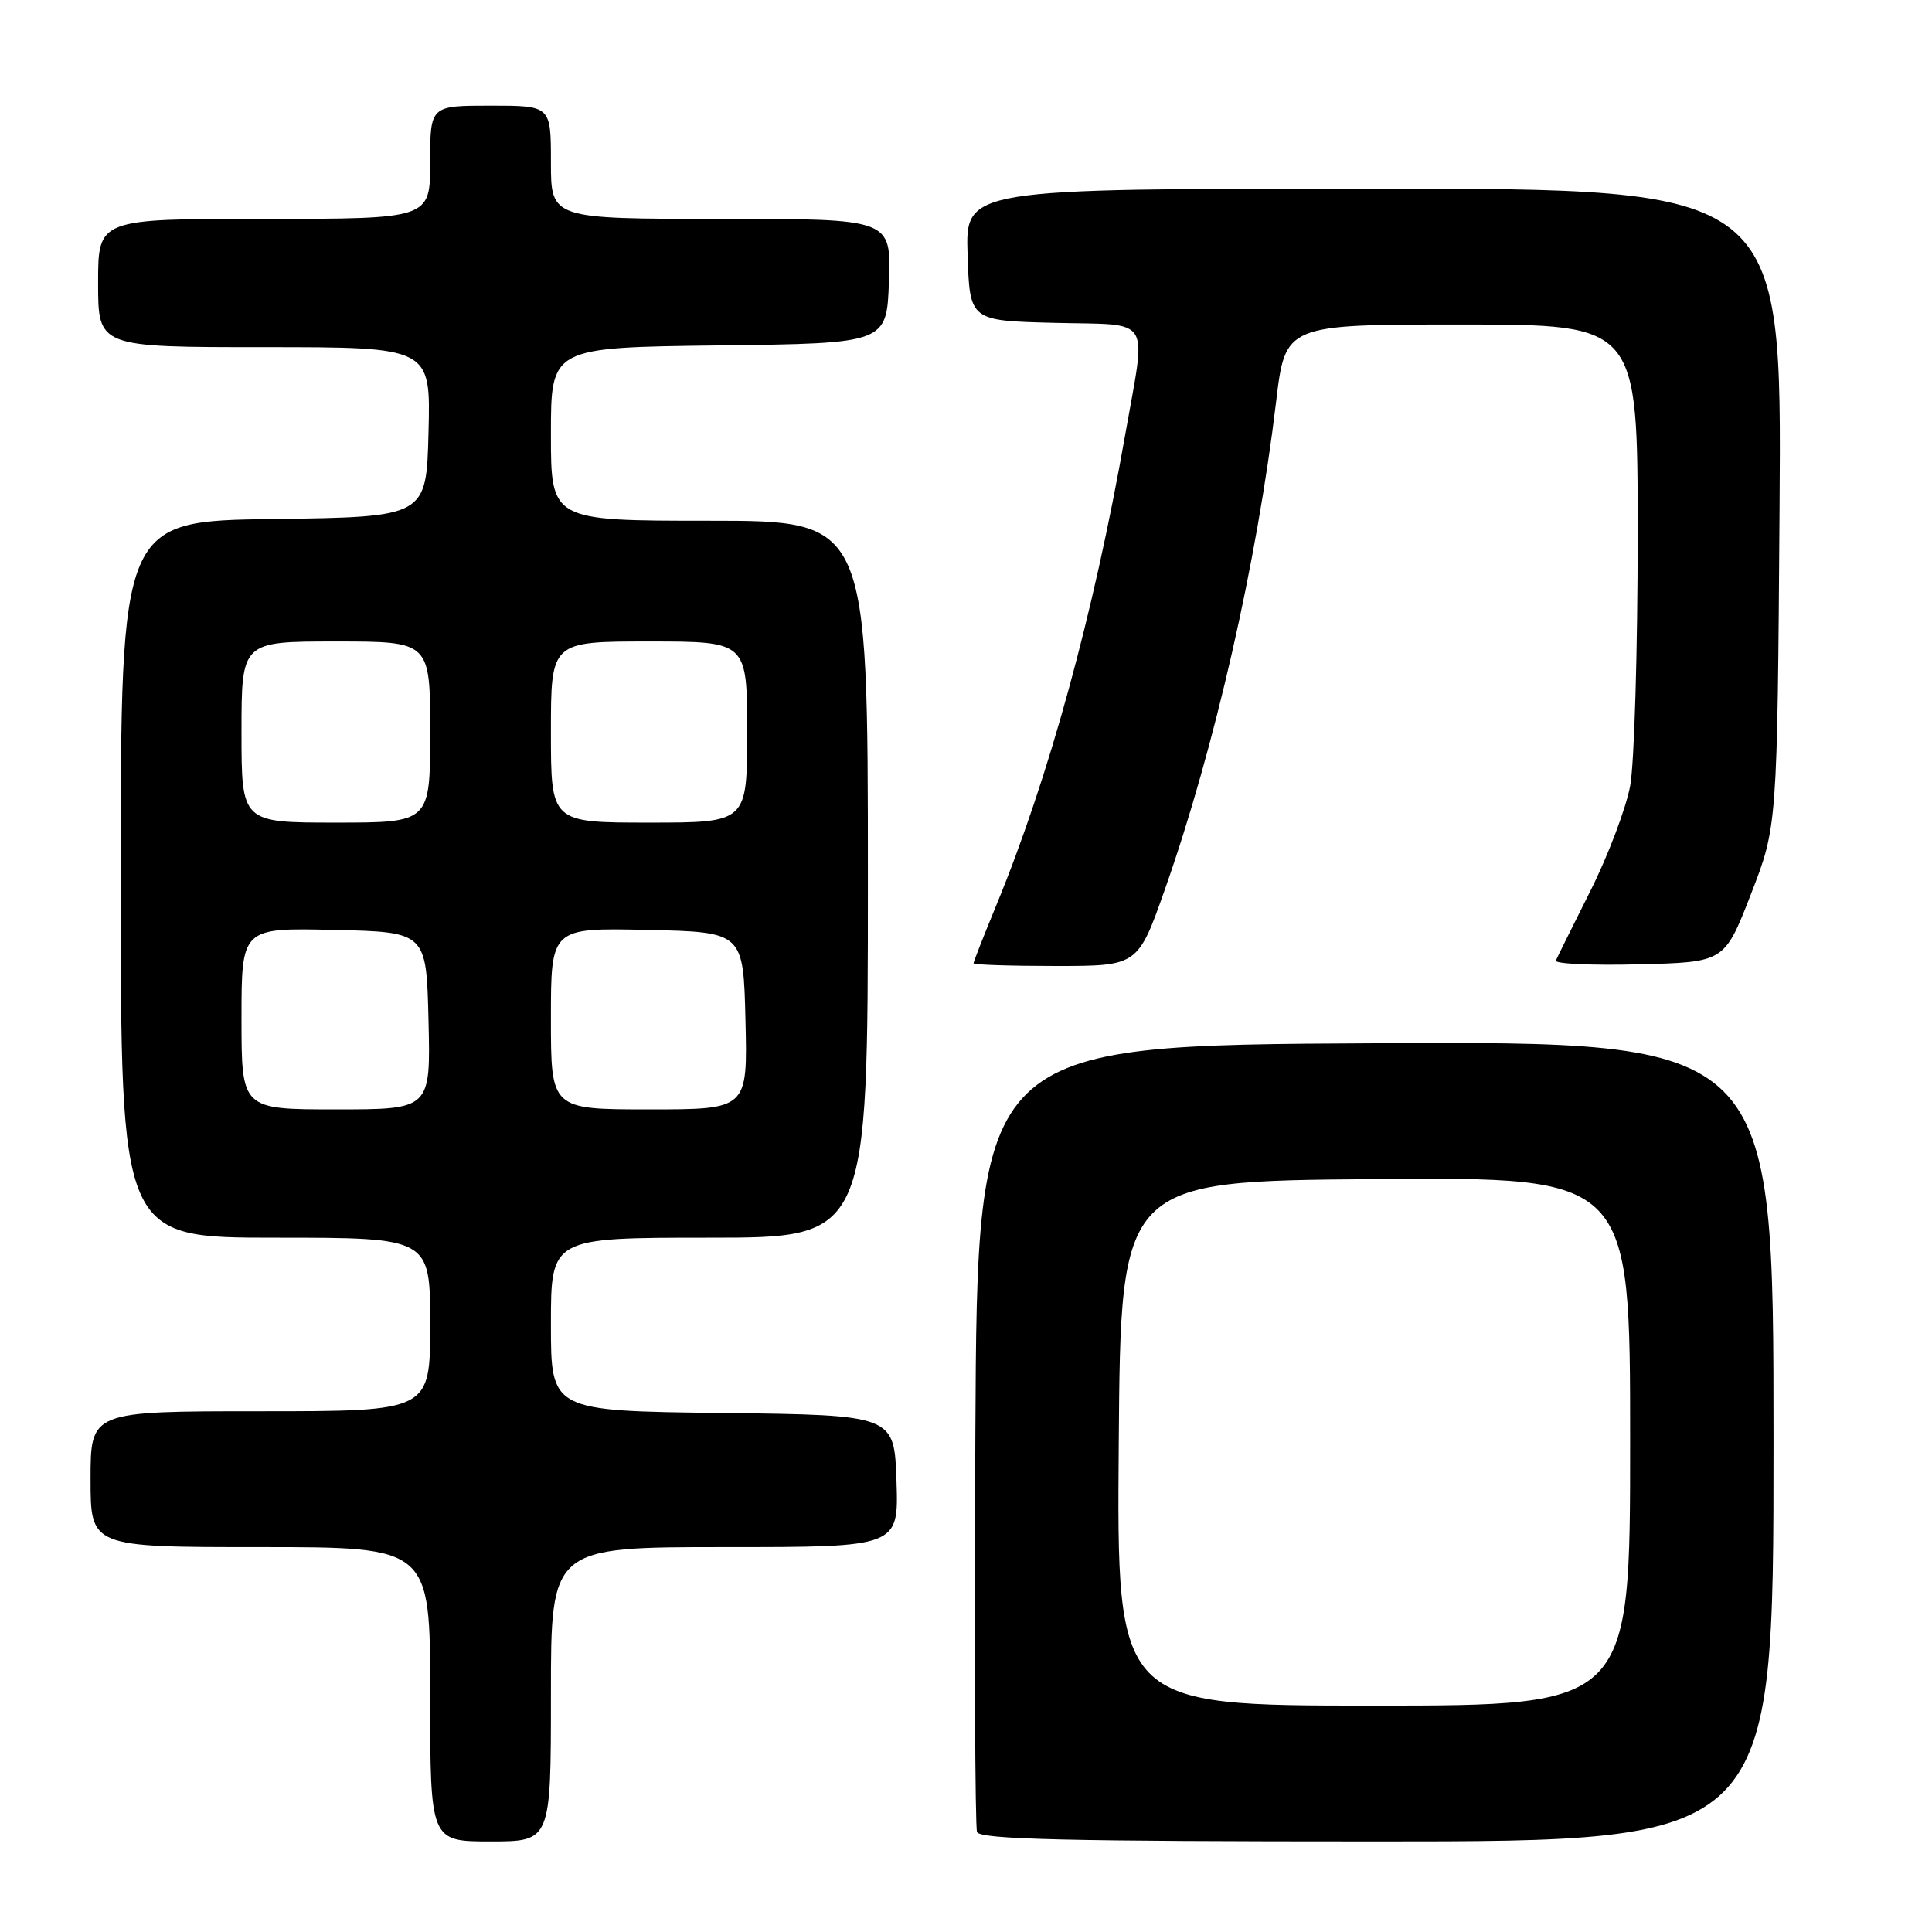 <?xml version="1.0" encoding="UTF-8" standalone="no"?>
<!DOCTYPE svg PUBLIC "-//W3C//DTD SVG 1.1//EN" "http://www.w3.org/Graphics/SVG/1.1/DTD/svg11.dtd" >
<svg xmlns="http://www.w3.org/2000/svg" xmlns:xlink="http://www.w3.org/1999/xlink" version="1.1" viewBox="0 0 256 256">
 <g >
 <path fill="currentColor"
d=" M 73.00 224.50 C 73.00 205.00 73.00 205.00 96.04 205.00 C 119.08 205.00 119.08 205.00 118.79 196.25 C 118.50 187.50 118.50 187.50 95.75 187.23 C 73.00 186.96 73.00 186.96 73.00 175.48 C 73.00 164.00 73.00 164.00 94.00 164.00 C 115.00 164.00 115.00 164.00 115.00 116.50 C 115.00 69.00 115.00 69.00 94.00 69.00 C 73.00 69.00 73.00 69.00 73.00 57.52 C 73.00 46.04 73.00 46.04 95.25 45.77 C 117.50 45.50 117.50 45.50 117.79 37.25 C 118.08 29.00 118.08 29.00 95.54 29.00 C 73.00 29.00 73.00 29.00 73.00 21.50 C 73.00 14.00 73.00 14.00 65.00 14.00 C 57.00 14.00 57.00 14.00 57.00 21.50 C 57.00 29.00 57.00 29.00 35.00 29.00 C 13.00 29.00 13.00 29.00 13.00 37.50 C 13.00 46.00 13.00 46.00 35.03 46.00 C 57.07 46.00 57.07 46.00 56.78 57.25 C 56.50 68.50 56.50 68.50 36.25 68.77 C 16.00 69.04 16.00 69.04 16.00 116.52 C 16.00 164.00 16.00 164.00 36.50 164.00 C 57.00 164.00 57.00 164.00 57.00 175.50 C 57.00 187.00 57.00 187.00 34.50 187.00 C 12.00 187.00 12.00 187.00 12.00 196.00 C 12.00 205.00 12.00 205.00 34.50 205.00 C 57.00 205.00 57.00 205.00 57.00 224.50 C 57.00 244.00 57.00 244.00 65.00 244.00 C 73.00 244.00 73.00 244.00 73.00 224.50 Z  M 235.00 190.99 C 235.00 137.98 235.00 137.98 182.25 138.24 C 129.50 138.50 129.50 138.50 129.24 190.00 C 129.10 218.32 129.20 242.06 129.46 242.75 C 129.83 243.73 141.37 244.00 182.47 244.00 C 235.00 244.00 235.00 244.00 235.00 190.99 Z  M 154.39 117.75 C 160.94 99.13 166.55 74.52 169.09 53.25 C 170.31 43.00 170.31 43.00 193.65 43.00 C 217.00 43.00 217.00 43.00 217.00 70.86 C 217.00 86.19 216.55 101.15 216.01 104.11 C 215.46 107.08 213.10 113.33 210.76 118.00 C 208.42 122.67 206.34 126.85 206.16 127.28 C 205.97 127.71 210.92 127.94 217.16 127.78 C 228.50 127.50 228.50 127.50 232.00 118.50 C 235.50 109.50 235.50 109.50 235.80 67.25 C 236.10 25.00 236.10 25.00 182.01 25.00 C 127.92 25.00 127.92 25.00 128.21 33.75 C 128.50 42.50 128.50 42.50 139.75 42.78 C 152.87 43.11 151.91 41.59 149.09 57.63 C 144.91 81.42 138.95 103.14 131.97 120.06 C 130.34 124.03 129.00 127.44 129.00 127.64 C 129.00 127.84 133.90 128.00 139.89 128.00 C 150.78 128.00 150.78 128.00 154.39 117.75 Z  M 32.00 134.97 C 32.00 122.94 32.00 122.94 44.25 123.22 C 56.50 123.50 56.50 123.50 56.78 135.25 C 57.06 147.00 57.06 147.00 44.53 147.00 C 32.00 147.00 32.00 147.00 32.00 134.97 Z  M 73.00 134.97 C 73.00 122.94 73.00 122.94 85.75 123.22 C 98.50 123.50 98.50 123.50 98.78 135.25 C 99.06 147.00 99.06 147.00 86.03 147.00 C 73.00 147.00 73.00 147.00 73.00 134.97 Z  M 32.00 97.00 C 32.00 85.00 32.00 85.00 44.50 85.00 C 57.00 85.00 57.00 85.00 57.00 97.00 C 57.00 109.00 57.00 109.00 44.50 109.00 C 32.00 109.00 32.00 109.00 32.00 97.00 Z  M 73.00 97.00 C 73.00 85.00 73.00 85.00 86.00 85.00 C 99.00 85.00 99.00 85.00 99.00 97.00 C 99.00 109.00 99.00 109.00 86.00 109.00 C 73.00 109.00 73.00 109.00 73.00 97.00 Z  M 148.24 191.25 C 148.50 156.50 148.50 156.50 182.25 156.24 C 216.00 155.97 216.00 155.97 216.00 190.99 C 216.00 226.00 216.00 226.00 181.99 226.00 C 147.97 226.00 147.97 226.00 148.24 191.25 Z "/>
</g>
</svg>